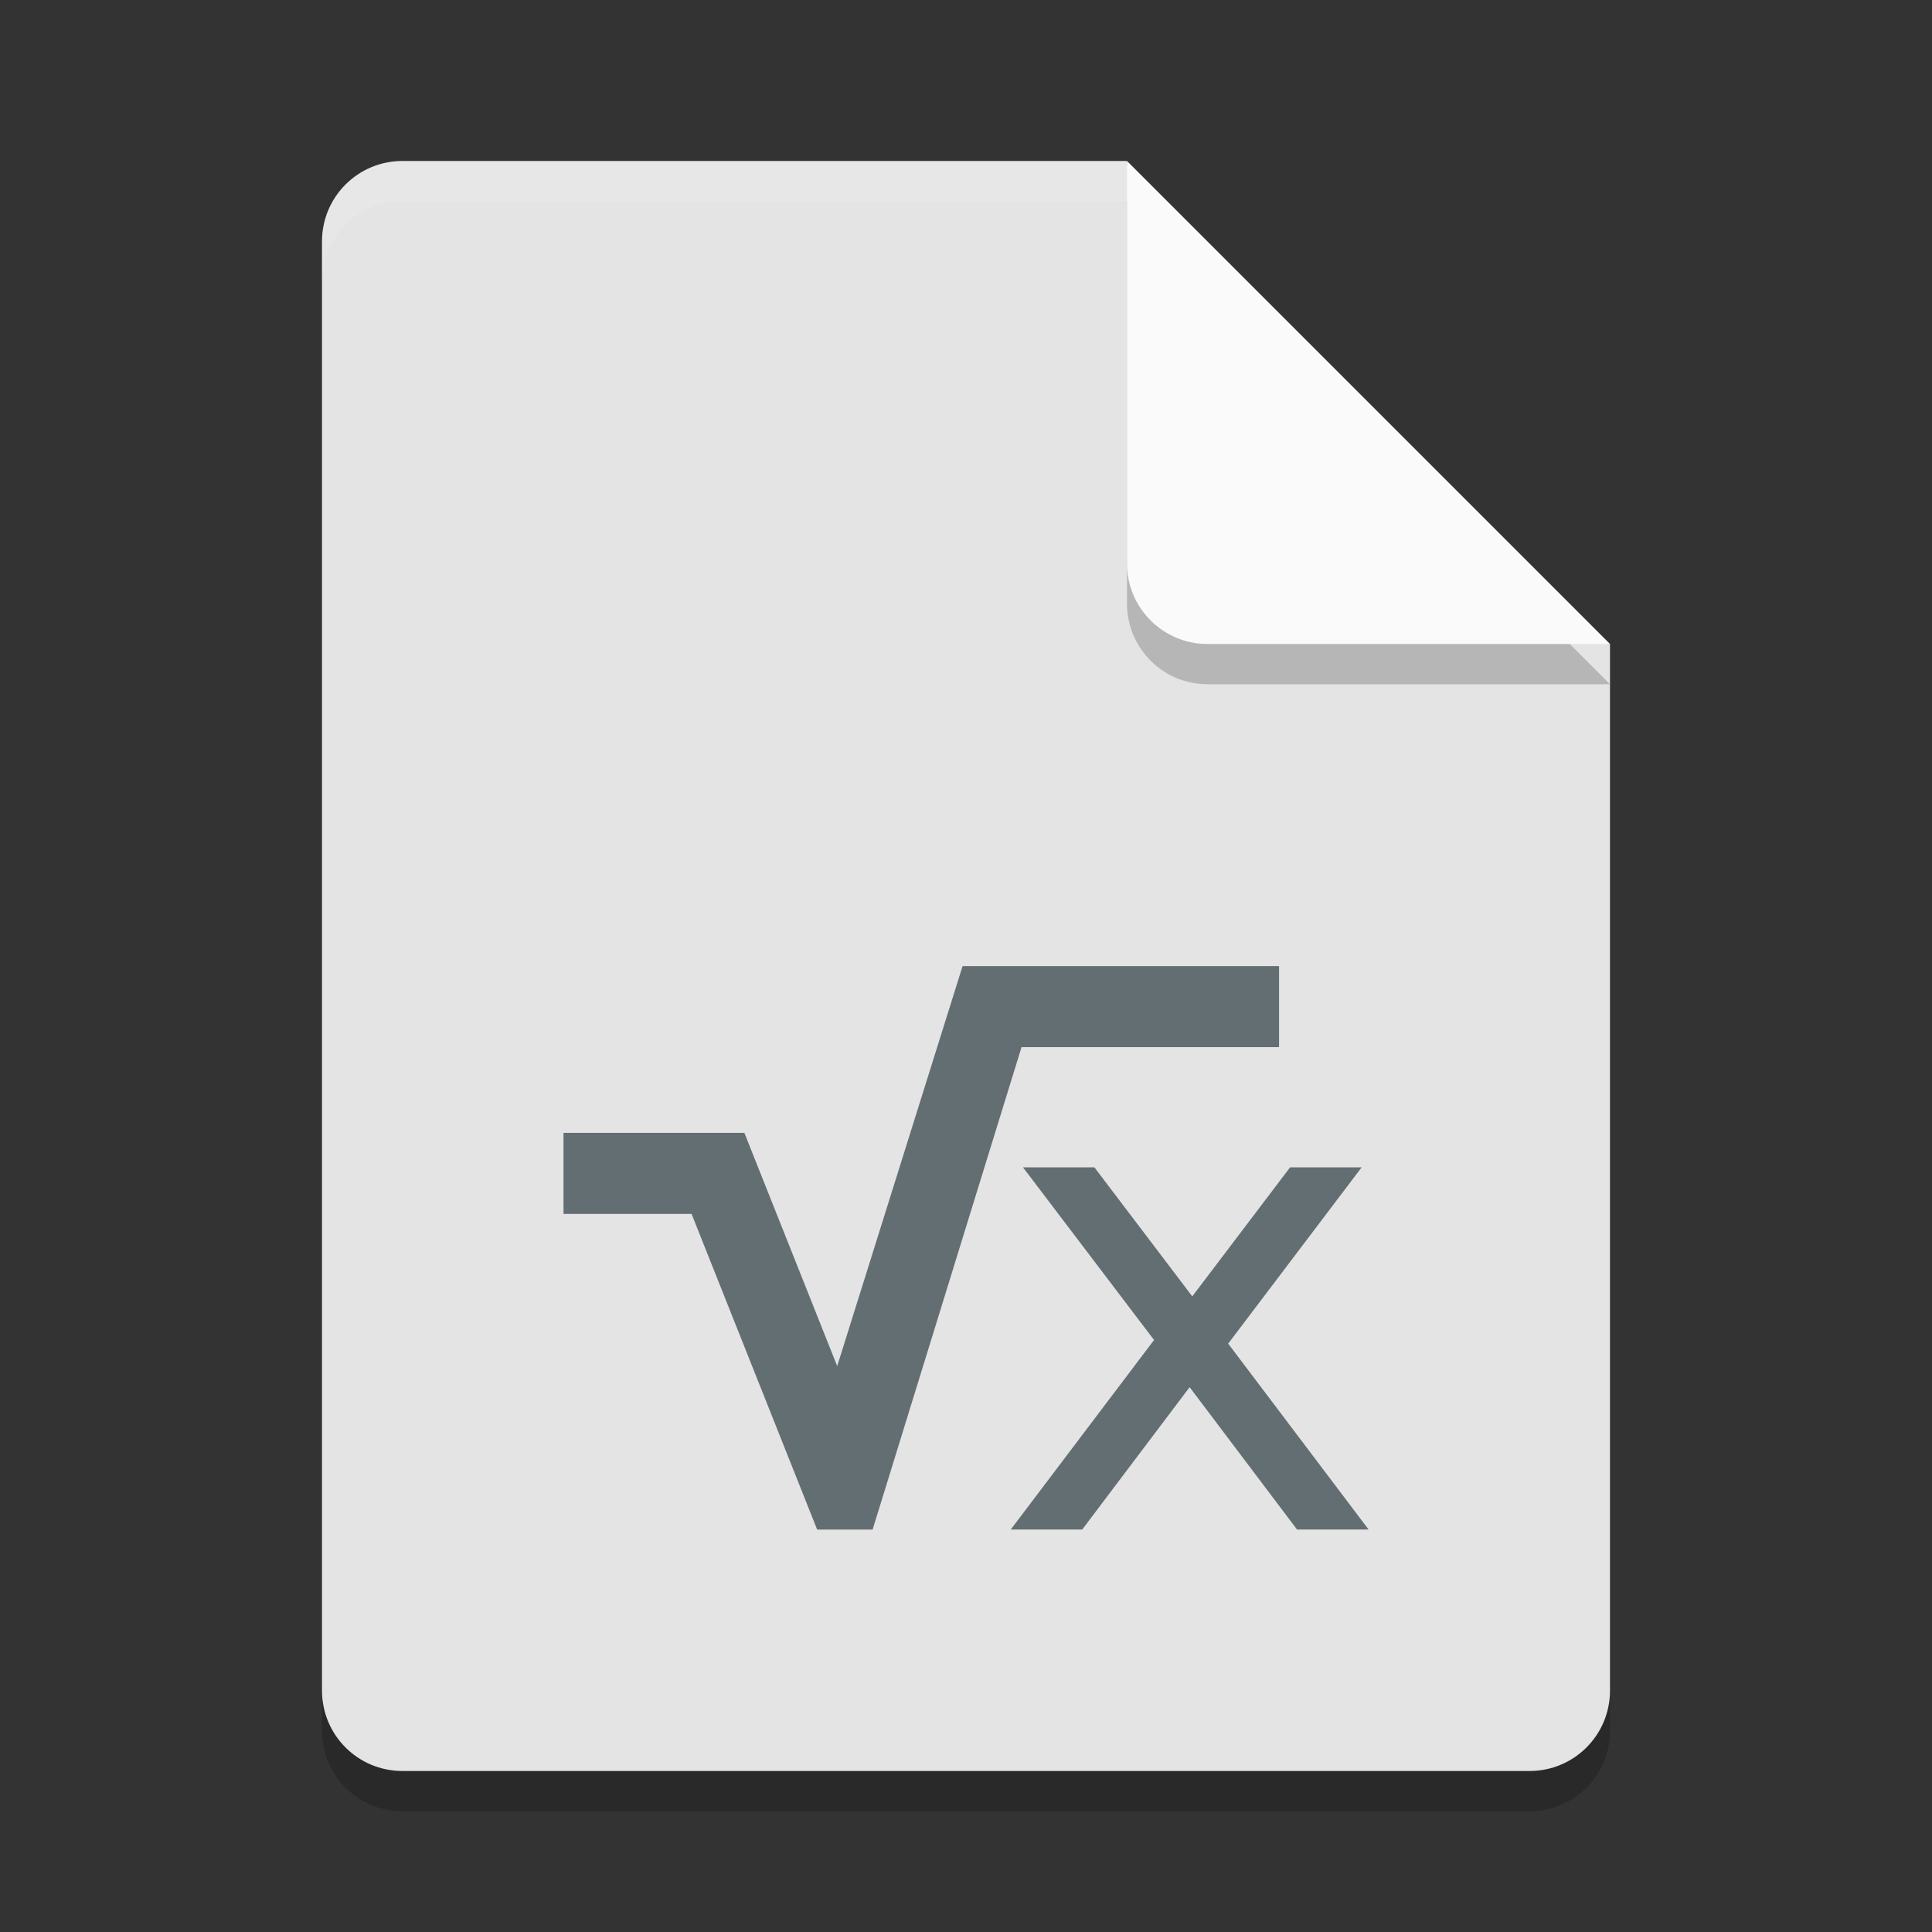 <?xml version="1.0" encoding="UTF-8" standalone="no"?>
<svg
   xmlns:dc="http://purl.org/dc/elements/1.1/"
   xmlns:cc="http://creativecommons.org/ns#"
   xmlns:rdf="http://www.w3.org/1999/02/22-rdf-syntax-ns#"
   xmlns:svg="http://www.w3.org/2000/svg"
   xmlns="http://www.w3.org/2000/svg"
   xmlns:sodipodi="http://sodipodi.sourceforge.net/DTD/sodipodi-0.dtd"
   xmlns:inkscape="http://www.inkscape.org/namespaces/inkscape"
   width="24"
   height="24"
   version="1"
   id="svg16"
   sodipodi:docname="application-vnd.oasis.opendocument.formula.svg"
   inkscape:version="0.92.3 (2405546, 2018-03-11)">
  <rect width="100%" height="100%" fill="#333333" stroke="none"/>
  <defs
     id="defs20" />
  <sodipodi:namedview
     pagecolor="#ffffff"
     bordercolor="#666666"
     borderopacity="1"
     objecttolerance="10"
     gridtolerance="10"
     guidetolerance="10"
     inkscape:pageopacity="0"
     inkscape:pageshadow="2"
     inkscape:window-width="1366"
     inkscape:window-height="704"
     id="namedview18"
     showgrid="false"
     inkscape:zoom="13.906433"
     inkscape:cx="7.1424448"
     inkscape:cy="15.213857"
     inkscape:window-x="0"
     inkscape:window-y="30"
     inkscape:window-maximized="1"
     inkscape:current-layer="svg16" />
  <path
     style="opacity:0.2"
     d="m 5,2.5 c -0.554,0 -1,0.446 -1,1 v 18 c 0,0.554 0.446,1 1,1 h 14 c 0.554,0 1,-0.446 1,-1 V 8.5 L 14.5,8 14,2.5 Z"
     id="path2" />
  <path
     fill="#636e73"
     d="m5 2c-0.554 0-1 0.446-1 1v18c0 0.554 0.446 1 1 1h14c0.554 0 1-0.446 1-1v-13l-5.5-0.5-0.5-5.5z"
     id="path4"
     style="fill:#e4e4e4;fill-opacity:1" />
  <path
     fill="#fff"
     style="opacity:0.1"
     d="m5 2c-0.554 0-1 0.446-1 1v0.5c0-0.554 0.446-1 1-1h9l5.5 5.5h0.5l-6-6z"
     id="path6" />
  <path
     style="opacity:0.2"
     d="m 14,2.5 v 5 c 0,0.552 0.448,1 1,1 h 5 z"
     id="path8" />
  <path
     fill="#909b9f"
     d="m14 2v5c0 0.552 0.448 1 1 1h5l-6-6z"
     id="path10"
     style="fill:#fafafa;fill-opacity:1" />
  <path
     fill="#fff"
     d="m11.958 12-1.558 4.97-1.153-2.897h-2.247v1.007h1.591l1.56 3.921h0.689l1.85-5.993h3.199v-1.007h-3.932zm0.749 2.5 1.629 2.146-1.78 2.354h0.888l1.334-1.768 1.334 1.768h0.889l-1.744-2.309 1.658-2.19h-0.889l-1.215 1.603-1.216-1.603h-0.888z"
     id="path14"
     style="fill:#636e73;fill-opacity:1" />
</svg>
